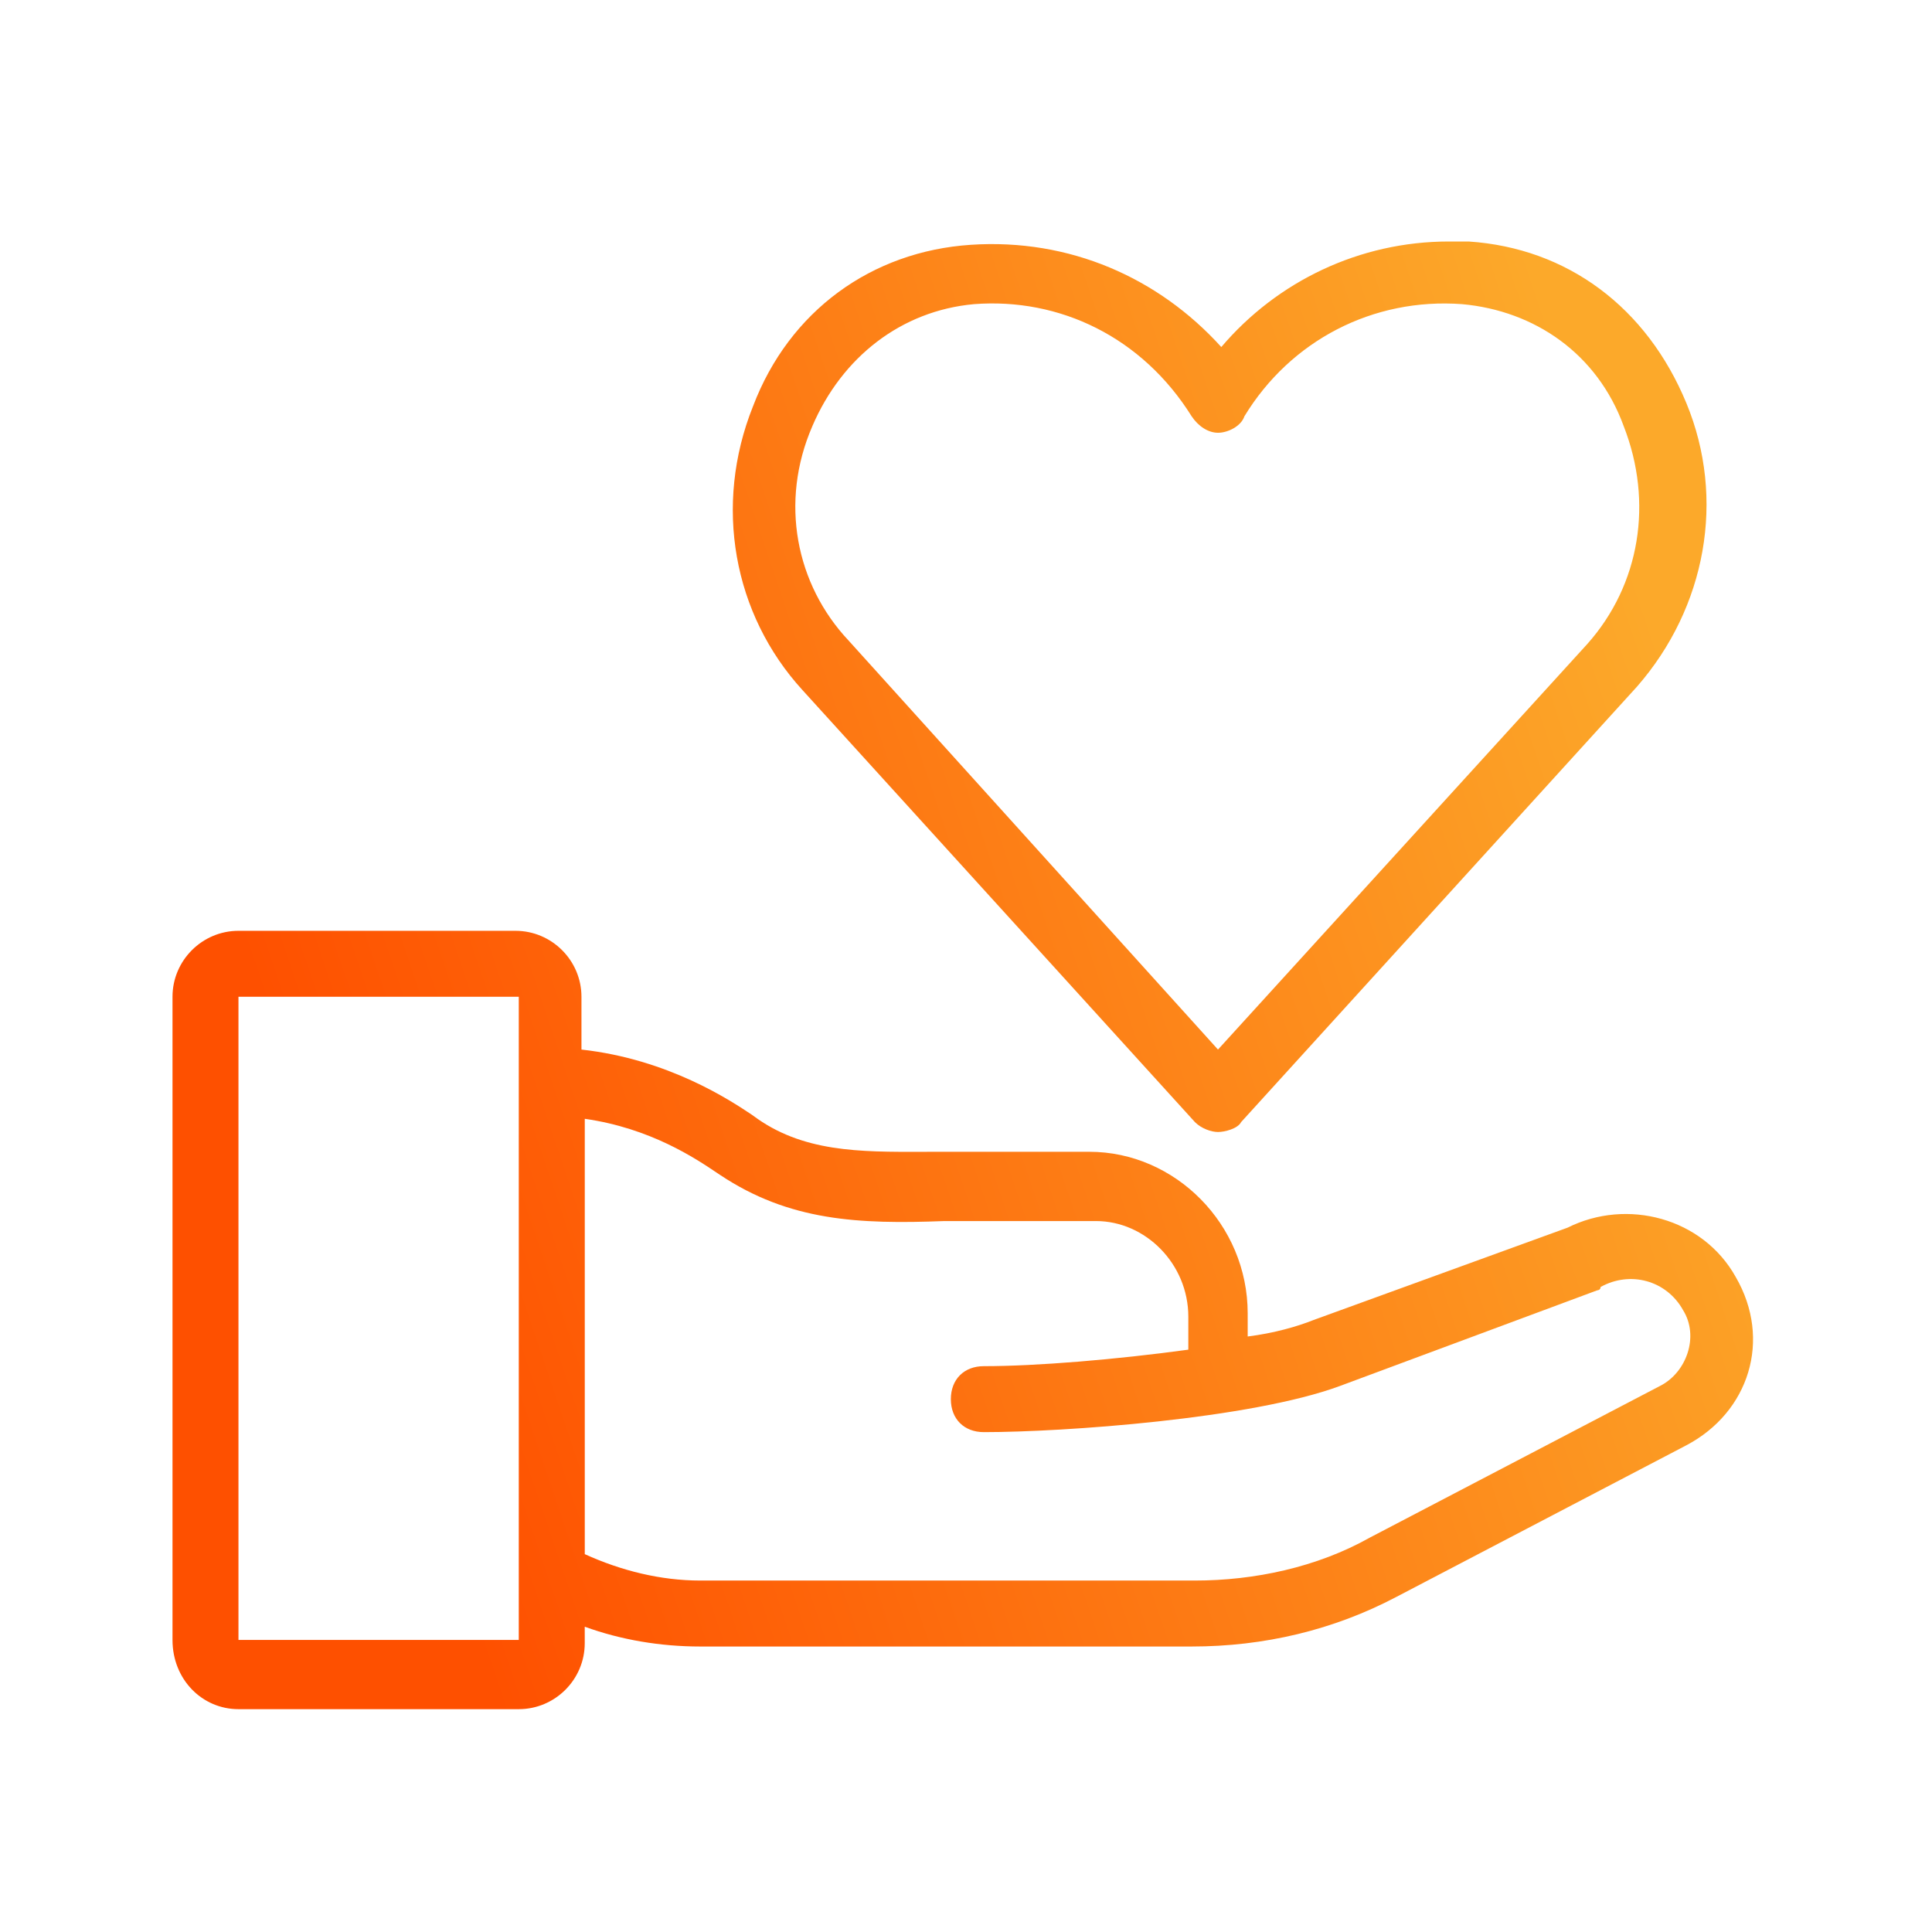 <svg width="56" height="56" viewBox="0 0 56 56" fill="none" xmlns="http://www.w3.org/2000/svg">
<path fill-rule="evenodd" clip-rule="evenodd" d="M35.305 32.812C35.114 32.812 34.827 32.716 34.636 32.525L23.259 20.001C21.252 17.803 20.678 14.648 21.825 11.78C22.877 9.007 25.267 7.287 28.135 7.096C31.003 6.904 33.584 8.052 35.4 10.059C37.026 8.147 39.416 7 41.997 7H42.57C45.438 7.191 47.733 8.912 48.88 11.684C50.027 14.457 49.453 17.611 47.446 19.906L35.974 32.525C35.878 32.716 35.496 32.812 35.305 32.812ZM28.23 8.816C26.127 9.008 24.407 10.346 23.546 12.353L23.546 12.354C22.59 14.553 23.068 16.942 24.597 18.567L35.304 30.422L46.012 18.663C47.542 16.942 47.924 14.552 47.064 12.353C46.299 10.25 44.483 9.007 42.38 8.816C39.798 8.625 37.408 9.867 36.07 12.066C35.974 12.354 35.592 12.544 35.305 12.544C35.018 12.544 34.731 12.353 34.54 12.066C33.106 9.772 30.716 8.625 28.23 8.816ZM15.037 49.541H6.912L6.912 49.541C5.86 49.541 5 48.681 5 47.534V28.892C5 27.84 5.86 26.98 6.912 26.98H14.942C15.994 26.98 16.854 27.84 16.854 28.892V30.422C19.383 30.703 21.178 31.902 21.789 32.309C21.802 32.318 21.814 32.326 21.825 32.334C23.244 33.398 24.911 33.392 26.748 33.386C26.89 33.386 27.034 33.385 27.178 33.385H31.576C34.062 33.385 36.165 35.488 36.165 38.069V38.739C36.929 38.643 37.599 38.451 38.077 38.26L45.438 35.584C47.158 34.723 49.357 35.297 50.313 37.018C51.365 38.834 50.696 40.937 48.879 41.893L40.467 46.291C38.65 47.247 36.643 47.725 34.539 47.725H20.295C19.148 47.725 18.001 47.534 16.949 47.151V47.63C16.949 48.681 16.089 49.541 15.037 49.541ZM20.776 33.992C20.157 33.576 18.855 32.701 16.95 32.429L16.95 45.048C18.001 45.526 19.148 45.813 20.296 45.813H34.636C36.356 45.813 38.172 45.43 39.702 44.57L48.115 40.173C48.88 39.79 49.262 38.739 48.784 37.974C48.306 37.113 47.254 36.826 46.394 37.304C46.394 37.4 46.298 37.4 46.298 37.4L38.842 40.172C36.26 41.129 30.811 41.511 28.517 41.511C27.944 41.511 27.561 41.129 27.561 40.555C27.561 39.981 27.944 39.599 28.517 39.599C30.047 39.599 32.341 39.408 34.444 39.121V38.165C34.444 36.635 33.202 35.393 31.768 35.393H27.37C24.884 35.488 22.877 35.393 20.869 34.054C20.84 34.035 20.809 34.014 20.776 33.992ZM15.037 28.892H6.912V47.534H15.037V28.892Z" fill="url(#paint0_linear_3673_950)"/>
<defs>
<linearGradient id="paint0_linear_3673_950" x1="14.449" y1="49.541" x2="54.065" y2="36.189" gradientUnits="userSpaceOnUse">
<stop stop-color="#FE5000"/>
<stop offset="1" stop-color="#FCA92A"/>
</linearGradient>
</defs>
</svg>
